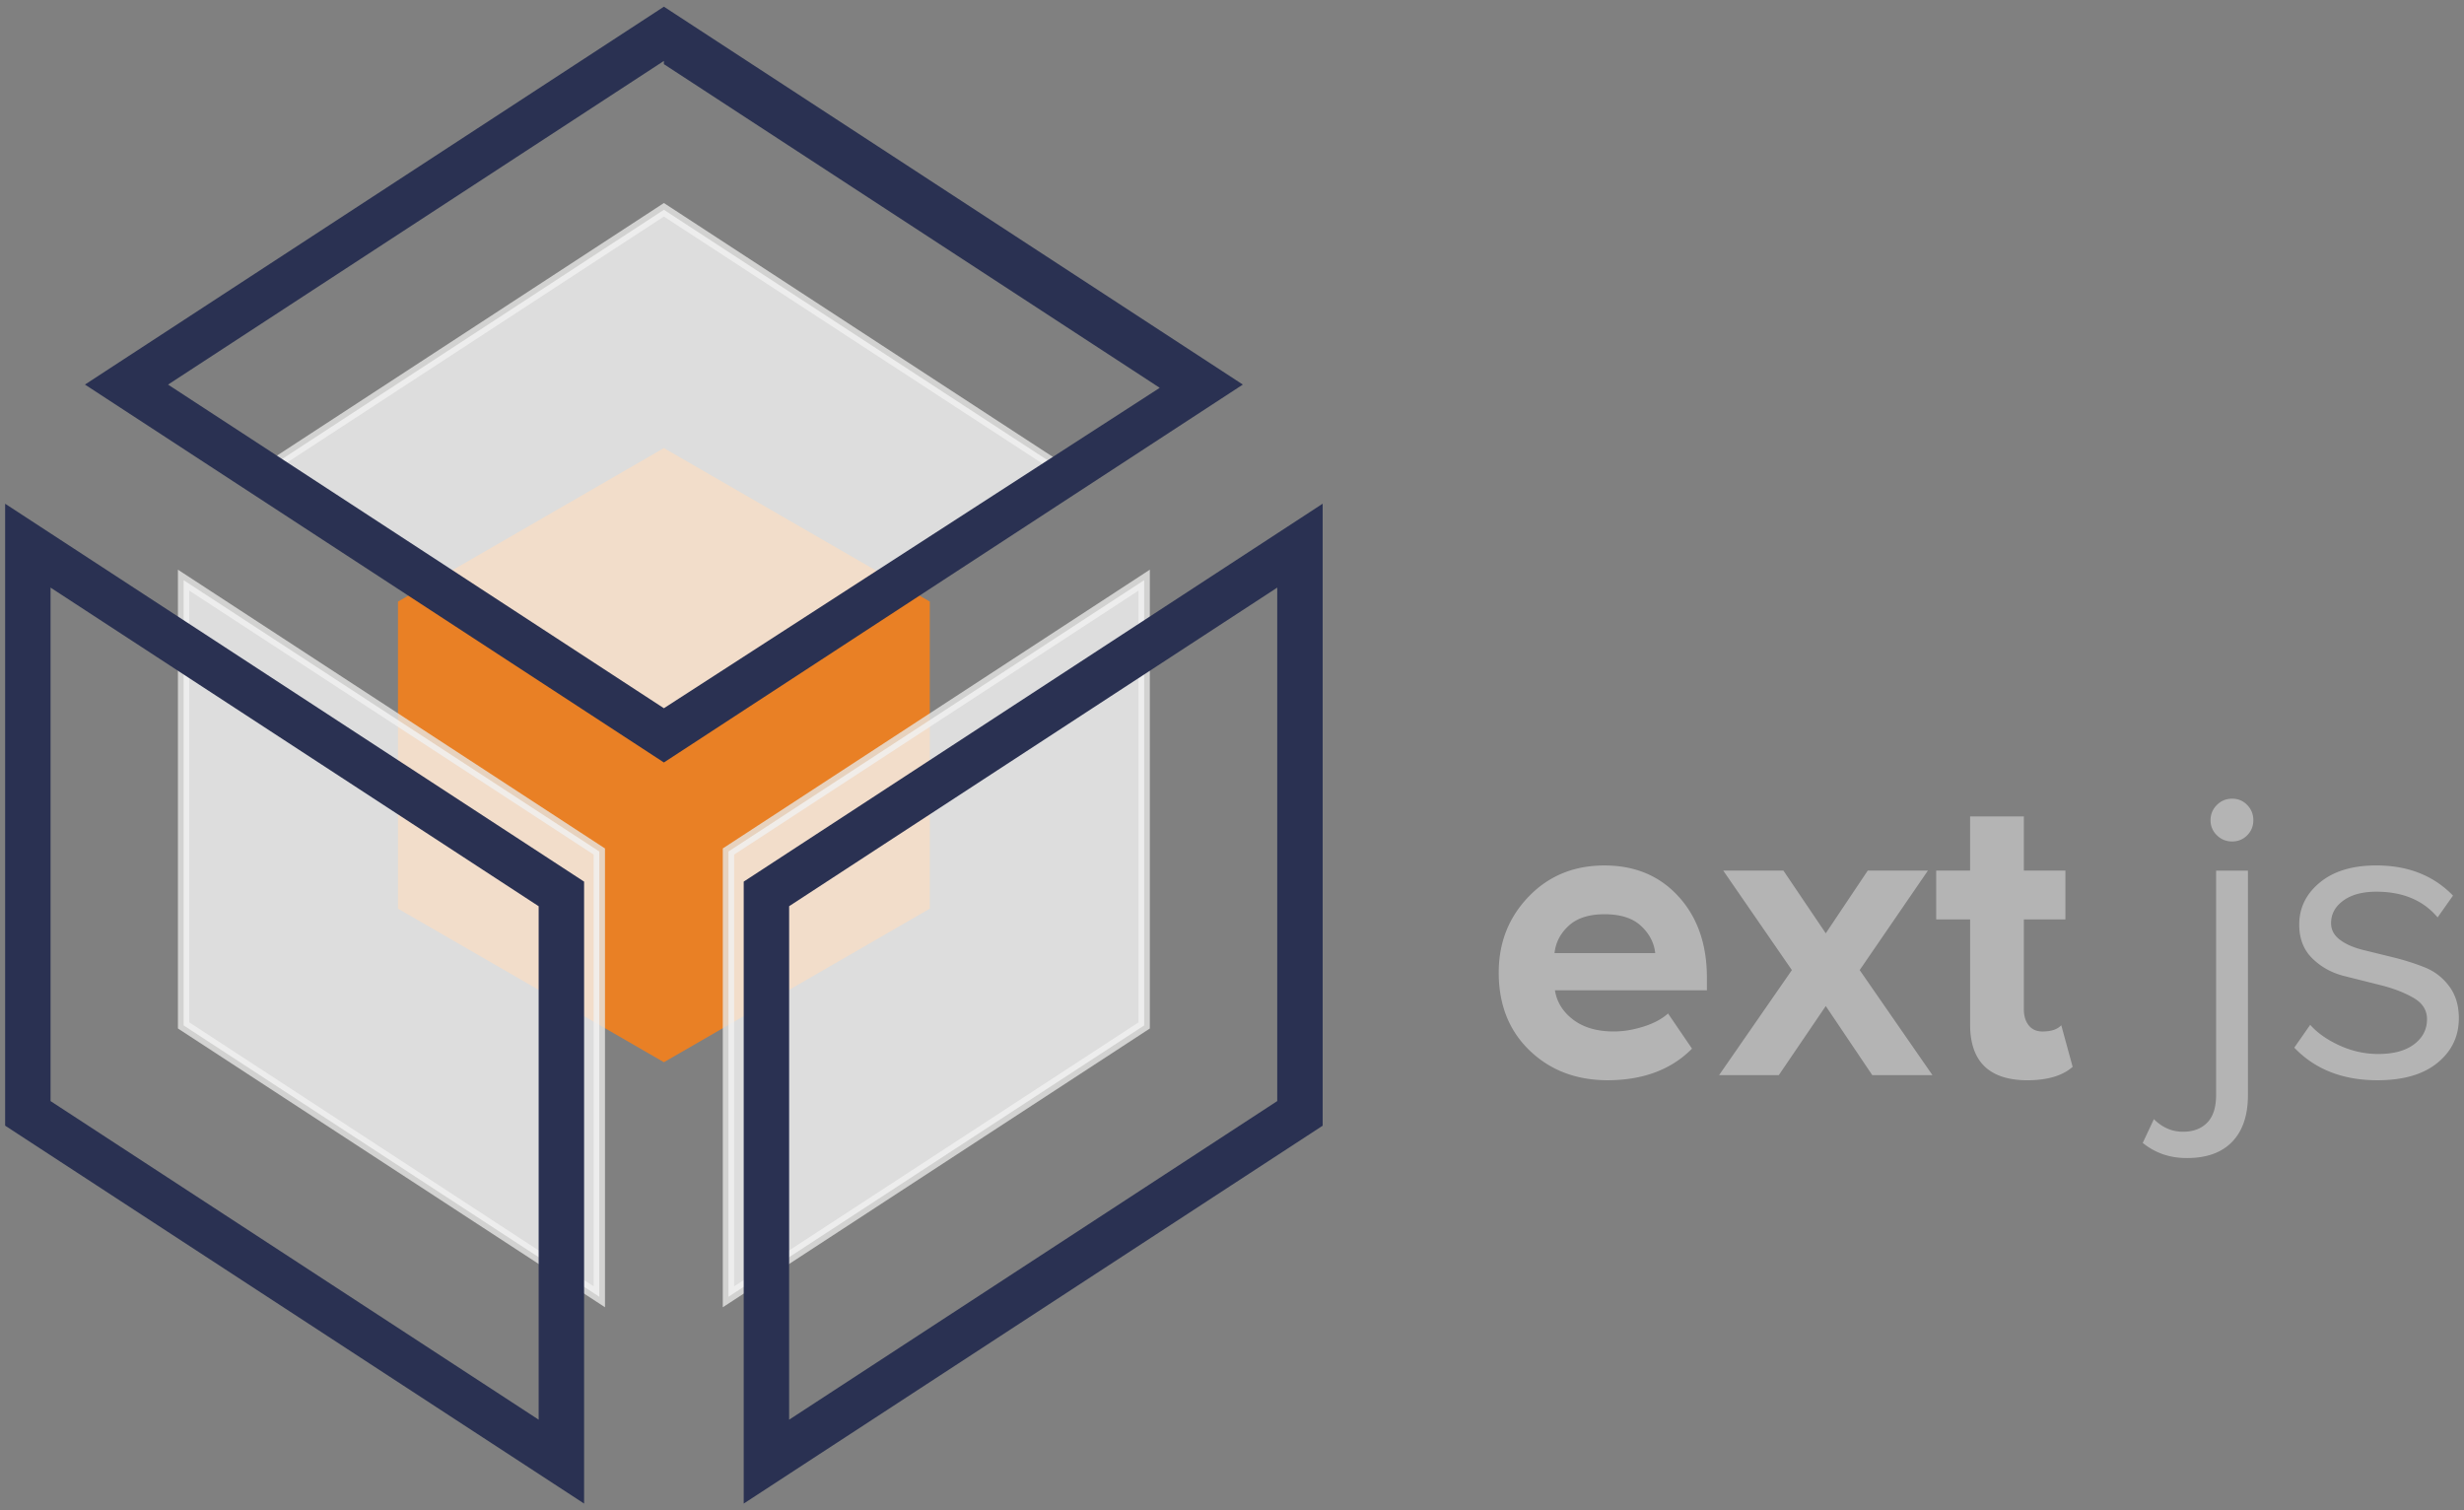 <svg xmlns="http://www.w3.org/2000/svg" viewBox="0 0 217 133"><rect x="0" y="0" width="217" height="133" fill="#808080" stroke="none"/><path fill="#E98025" d="M35.05 52.98l23.418-13.522 23.418 13.52v27.044L58.468 93.544 35.05 80.022z"/><path d="M58.468 19.072l35.786 23.355-35.786 23.356-35.78-23.355 35.78-23.356m0-1.194l-37.61 24.55 37.61 24.55 37.616-24.55-37.616-24.55zm41.797 34.136v38.02l-35.61 23.244v-38.02l35.61-23.244m1-1.847l-37.61 24.55v40.407l37.61-24.55V50.166zm-84.593 1.848l35.61 23.243v38.02L16.67 90.032V52.015m-1-1.847v40.405l37.61 24.55V74.718l-37.61-24.55z" fill="#E6E6E5" opacity=".8"/><path d="M21.772 42.428l36.696-23.953 36.7 23.953-36.7 23.953zm42.383 32.559l36.61-23.896v39.213L64.155 114.2zM16.172 90.303v-39.21l36.61 23.894V114.2z" fill="#F3F3F3" opacity=".8"/><path d="M58.468 5.65l43.668 28.503L58.468 62.37 14.8 33.87 58.468 5.365m0-4.776L7.482 33.867l50.986 33.28 50.986-33.28L58.468.588zm54.016 51.157v45.22l-42.986 28.058v-45.22l42.986-28.058m4-7.388l-50.986 33.28v54.773l50.986-33.277V44.358zM4.453 51.747l42.986 28.06v45.217L4.452 96.967v-45.22m-4-7.388V99.13l50.988 33.28V77.64L.452 44.36z" fill="#2A3152"/><path d="M131.99 85.647c0-2.634.88-4.864 2.64-6.69 1.76-1.827 3.983-2.74 6.673-2.74s4.865.913 6.527 2.74c1.664 1.826 2.494 4.208 2.494 7.145v1.11H136.94c.17 1.045.712 1.91 1.622 2.596s2.1 1.028 3.568 1.028c.826 0 1.69-.142 2.596-.424.904-.283 1.63-.67 2.176-1.16l2.11 3.097c-1.82 1.842-4.29 2.77-7.41 2.783-2.778 0-5.077-.874-6.892-2.622s-2.72-4.034-2.72-6.863zm4.916-1.71h8.867c-.098-.91-.514-1.707-1.248-2.394s-1.805-1.03-3.213-1.03c-1.373 0-2.426.338-3.16 1.014-.735.676-1.15 1.48-1.246 2.41zm14.492 10.743l6.41-9.25-6.045-8.76h5.3l3.73 5.52 3.696-5.52h5.298l-6.008 8.76 6.408 9.25h-5.3l-4.095-6.083-4.135 6.082h-5.26zm19.119-13.712V76.67h2.986V71.9h4.734v4.77h3.66v4.298h-3.66v7.913c0 .582.143 1.053.428 1.415.285.36.69.542 1.21.542.765 0 1.317-.184 1.657-.552l1.002 3.663c-.875.778-2.19 1.173-3.95 1.186-3.388 0-5.08-1.638-5.08-4.914v-9.252h-2.987zm18.19 19.682l.982-2.093c.74.74 1.597 1.11 2.567 1.11.898 0 1.607-.268 2.13-.802.522-.534.782-1.348.782-2.44V76.672h2.804v19.757c0 1.784-.46 3.156-1.383 4.115-.923.96-2.245 1.438-3.97 1.438-1.492.012-2.796-.43-3.913-1.33zm6.53-27.092a1.791 1.791 0 0 1-.558-1.33c0-.52.185-.967.556-1.338.37-.37.82-.555 1.346-.555s.967.185 1.326.555c.36.37.54.816.54 1.34 0 .52-.18.964-.54 1.328s-.8.546-1.326.546-.975-.182-1.346-.546zm6.817 18.702l1.402-2.01c.625.712 1.486 1.318 2.584 1.82 1.1.5 2.236.75 3.414.75 1.344 0 2.395-.284 3.152-.857.758-.572 1.137-1.31 1.137-2.214 0-.796-.402-1.422-1.203-1.88-.803-.458-1.746-.824-2.832-1.098l-3.268-.82c-1.092-.276-2.023-.79-2.795-1.546s-1.156-1.747-1.156-2.98c0-1.474.606-2.71 1.82-3.71s2.868-1.5 4.962-1.5c2.795 0 5.047.886 6.76 2.656l-1.355 1.92c-1.27-1.51-3.072-2.264-5.404-2.264-1.21 0-2.178.26-2.898.782s-1.08 1.186-1.08 1.99c0 .582.258 1.068.775 1.46.518.39 1.19.688 2.018.892.826.204 1.723.424 2.686.66.965.238 1.88.528 2.752.873s1.592.898 2.164 1.66c.572.763.857 1.704.857 2.823 0 1.597-.627 2.906-1.88 3.93s-3.013 1.535-5.284 1.535c-3.055 0-5.5-.957-7.33-2.873z" fill="#B4B4B4"/></svg>